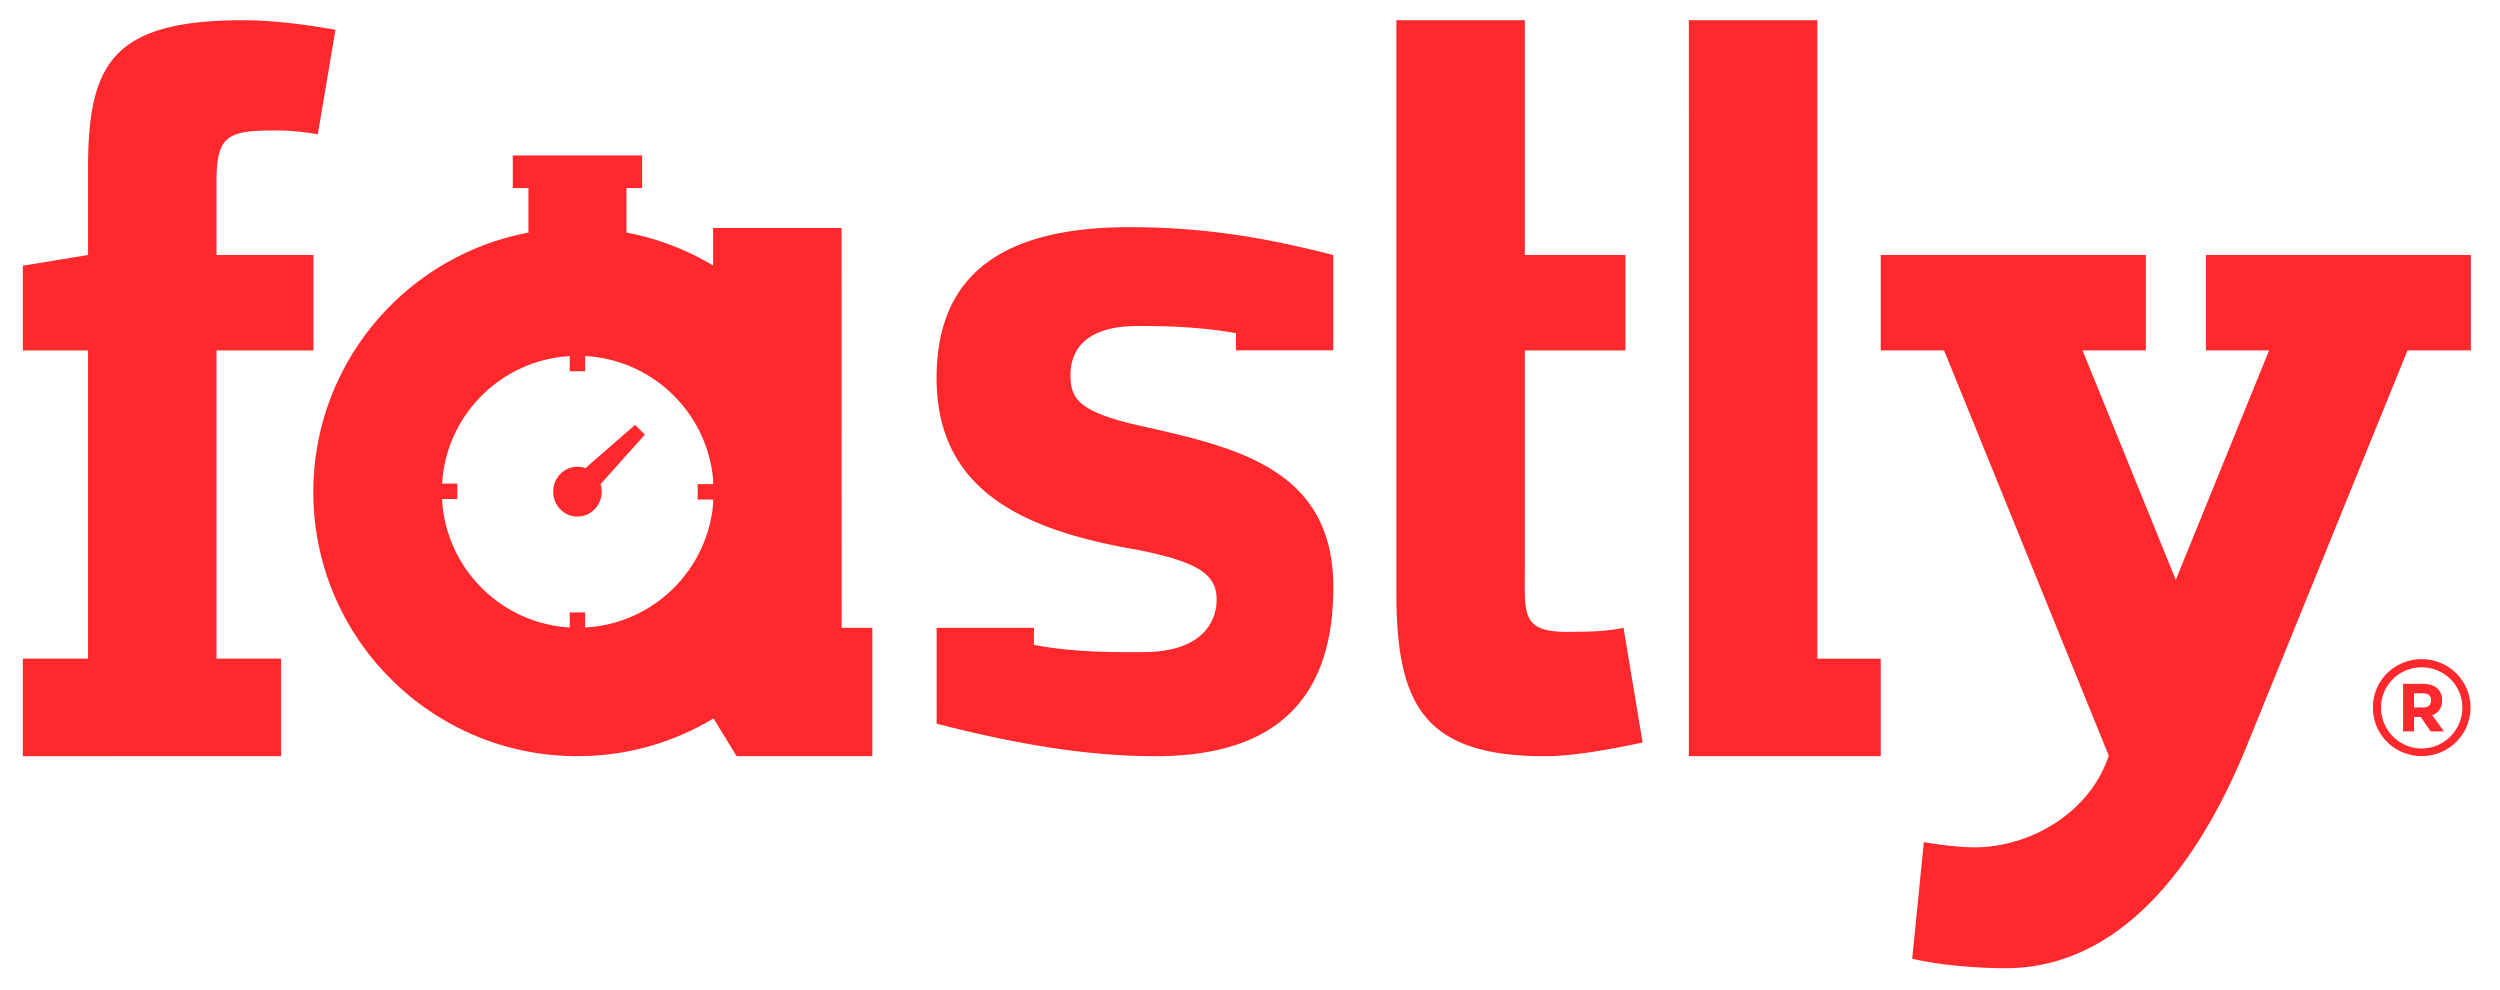 <svg xmlns="http://www.w3.org/2000/svg" viewBox="0 0 1690 669">
  <path fill="#ff282d" d="M1141.674 79.427V511.21h129.698v-65.972h-42.86V13.657l-86.851.012zM15.432 445.237h44.09V236.922h-44.09v-57.289l44.09-7.25V114.39c0-70.246 15.29-100.73 104.872-100.73 19.348 0 42.281 2.856 62.36 6.473l-11.9 70.614c-13.599-2.155-20.343-2.537-28.939-2.537-31.56 0-39.54 3.149-39.54 33.985v50.187h65.53v64.54h-65.53v208.316h43.63V511.2l-174.57.018v-65.981zm1082.062-20.848c-13.587 2.867-25.466 2.522-34.062 2.734-35.733.878-32.646-10.866-32.646-44.557V236.922h68.014v-64.54h-68.014V13.657h-86.85v386.915c0 75.966 18.747 110.636 100.454 110.636 19.352 0 45.941-4.979 66.017-9.279zm539.529 21.202c18.252 0 33.034 14.509 33.034 32.763 0 18.249-14.783 32.754-33.034 32.754-18.252 0-32.947-14.505-32.947-32.754 0-18.254 14.696-32.763 32.947-32.763m0 60.369c15.162 0 27.512-12.446 27.512-27.606 0-15.169-12.35-27.237-27.512-27.237-15.16 0-27.428 12.07-27.428 27.237 0 15.159 12.269 27.606 27.428 27.606m6.083-11.512l-6.647-9.734h-4.585v9.734h-7.39v-32.2h13.47c7.958 0 12.92 4.028 12.92 11.147 0 5.233-2.623 8.793-6.737 10.007l8.048 11.045h-9.079zm-11.23-16.193h5.895c3.374 0 5.618-1.309 5.618-4.859 0-3.37-2.245-4.687-5.435-4.687h-6.08v9.546zm-796.357-241.45V225.25c-26.274-4.793-52.366-4.862-66.52-4.862-40.418 0-45.346 21.434-45.346 33.052 0 16.437 5.609 25.324 49.396 34.898 64.004 14.369 128.283 29.36 128.283 108.723 0 75.265-38.735 114.148-120.27 114.148-54.56 0-107.498-11.712-147.892-21.962V424.39h65.769l-.039 11.523c28.303 5.467 57.978 4.92 73.47 4.92 43.112 0 50.087-23.179 50.087-35.502 0-17.102-12.364-25.315-52.775-33.51-76.136-13.01-136.558-39.003-136.558-116.34 0-73.204 48.96-101.92 130.495-101.92 55.238 0 97.238 8.566 137.653 18.822v64.422zM435.93 293.812l-6.609-6.611-33.566 29.25a15.967 15.967 0 00-5.4-.955c-9.057 0-16.39 7.55-16.39 16.85 0 9.312 7.333 16.859 16.39 16.859 9.054 0 16.403-7.547 16.403-16.859 0-1.766-.268-3.468-.759-5.068z"/>
  <path fill="#ff282d" d="M568.958 424.39l-.057-270.266h-86.85v25.345a177.544 177.544 0 00-59.05-22.339h.491v-29.992h10.596v-22.057H346.64v22.057h10.595v29.992h.603C274.77 172.422 211.82 245.161 211.82 332.65c0 98.598 79.928 178.526 178.526 178.526 33.651 0 65.12-9.322 91.986-25.508l15.646 25.541h91.738v-86.82h-20.76zm-173.41-.198v-10.21h-10.405v10.182c-46.613-2.717-83.897-40.167-86.329-86.856h10.343v-10.405h-10.29c2.765-46.365 39.895-83.46 86.276-86.163v10.233h10.406V240.71c45.718 2.444 82.546 38.305 86.525 83.6v2.984h-10.426v10.405h10.428l.001 2.85c-3.958 45.316-40.795 81.2-86.528 83.643zm1095.639-251.81h179.129v64.478H1627.5L1517.64 507.135c-31.486 75.923-83.202 147.382-161.963 147.382-19.365 0-45.145-2.146-63.022-6.442l7.855-78.827c11.472 2.146 26.498 3.558 34.382 3.558 36.524 0 77.725-22.631 90.61-62.034l-111.313-273.91h-42.818v-64.478h179.222v64.478h-42.812l63.063 155.148 63.063-155.148h-42.722v-64.48z"/>
</svg>
